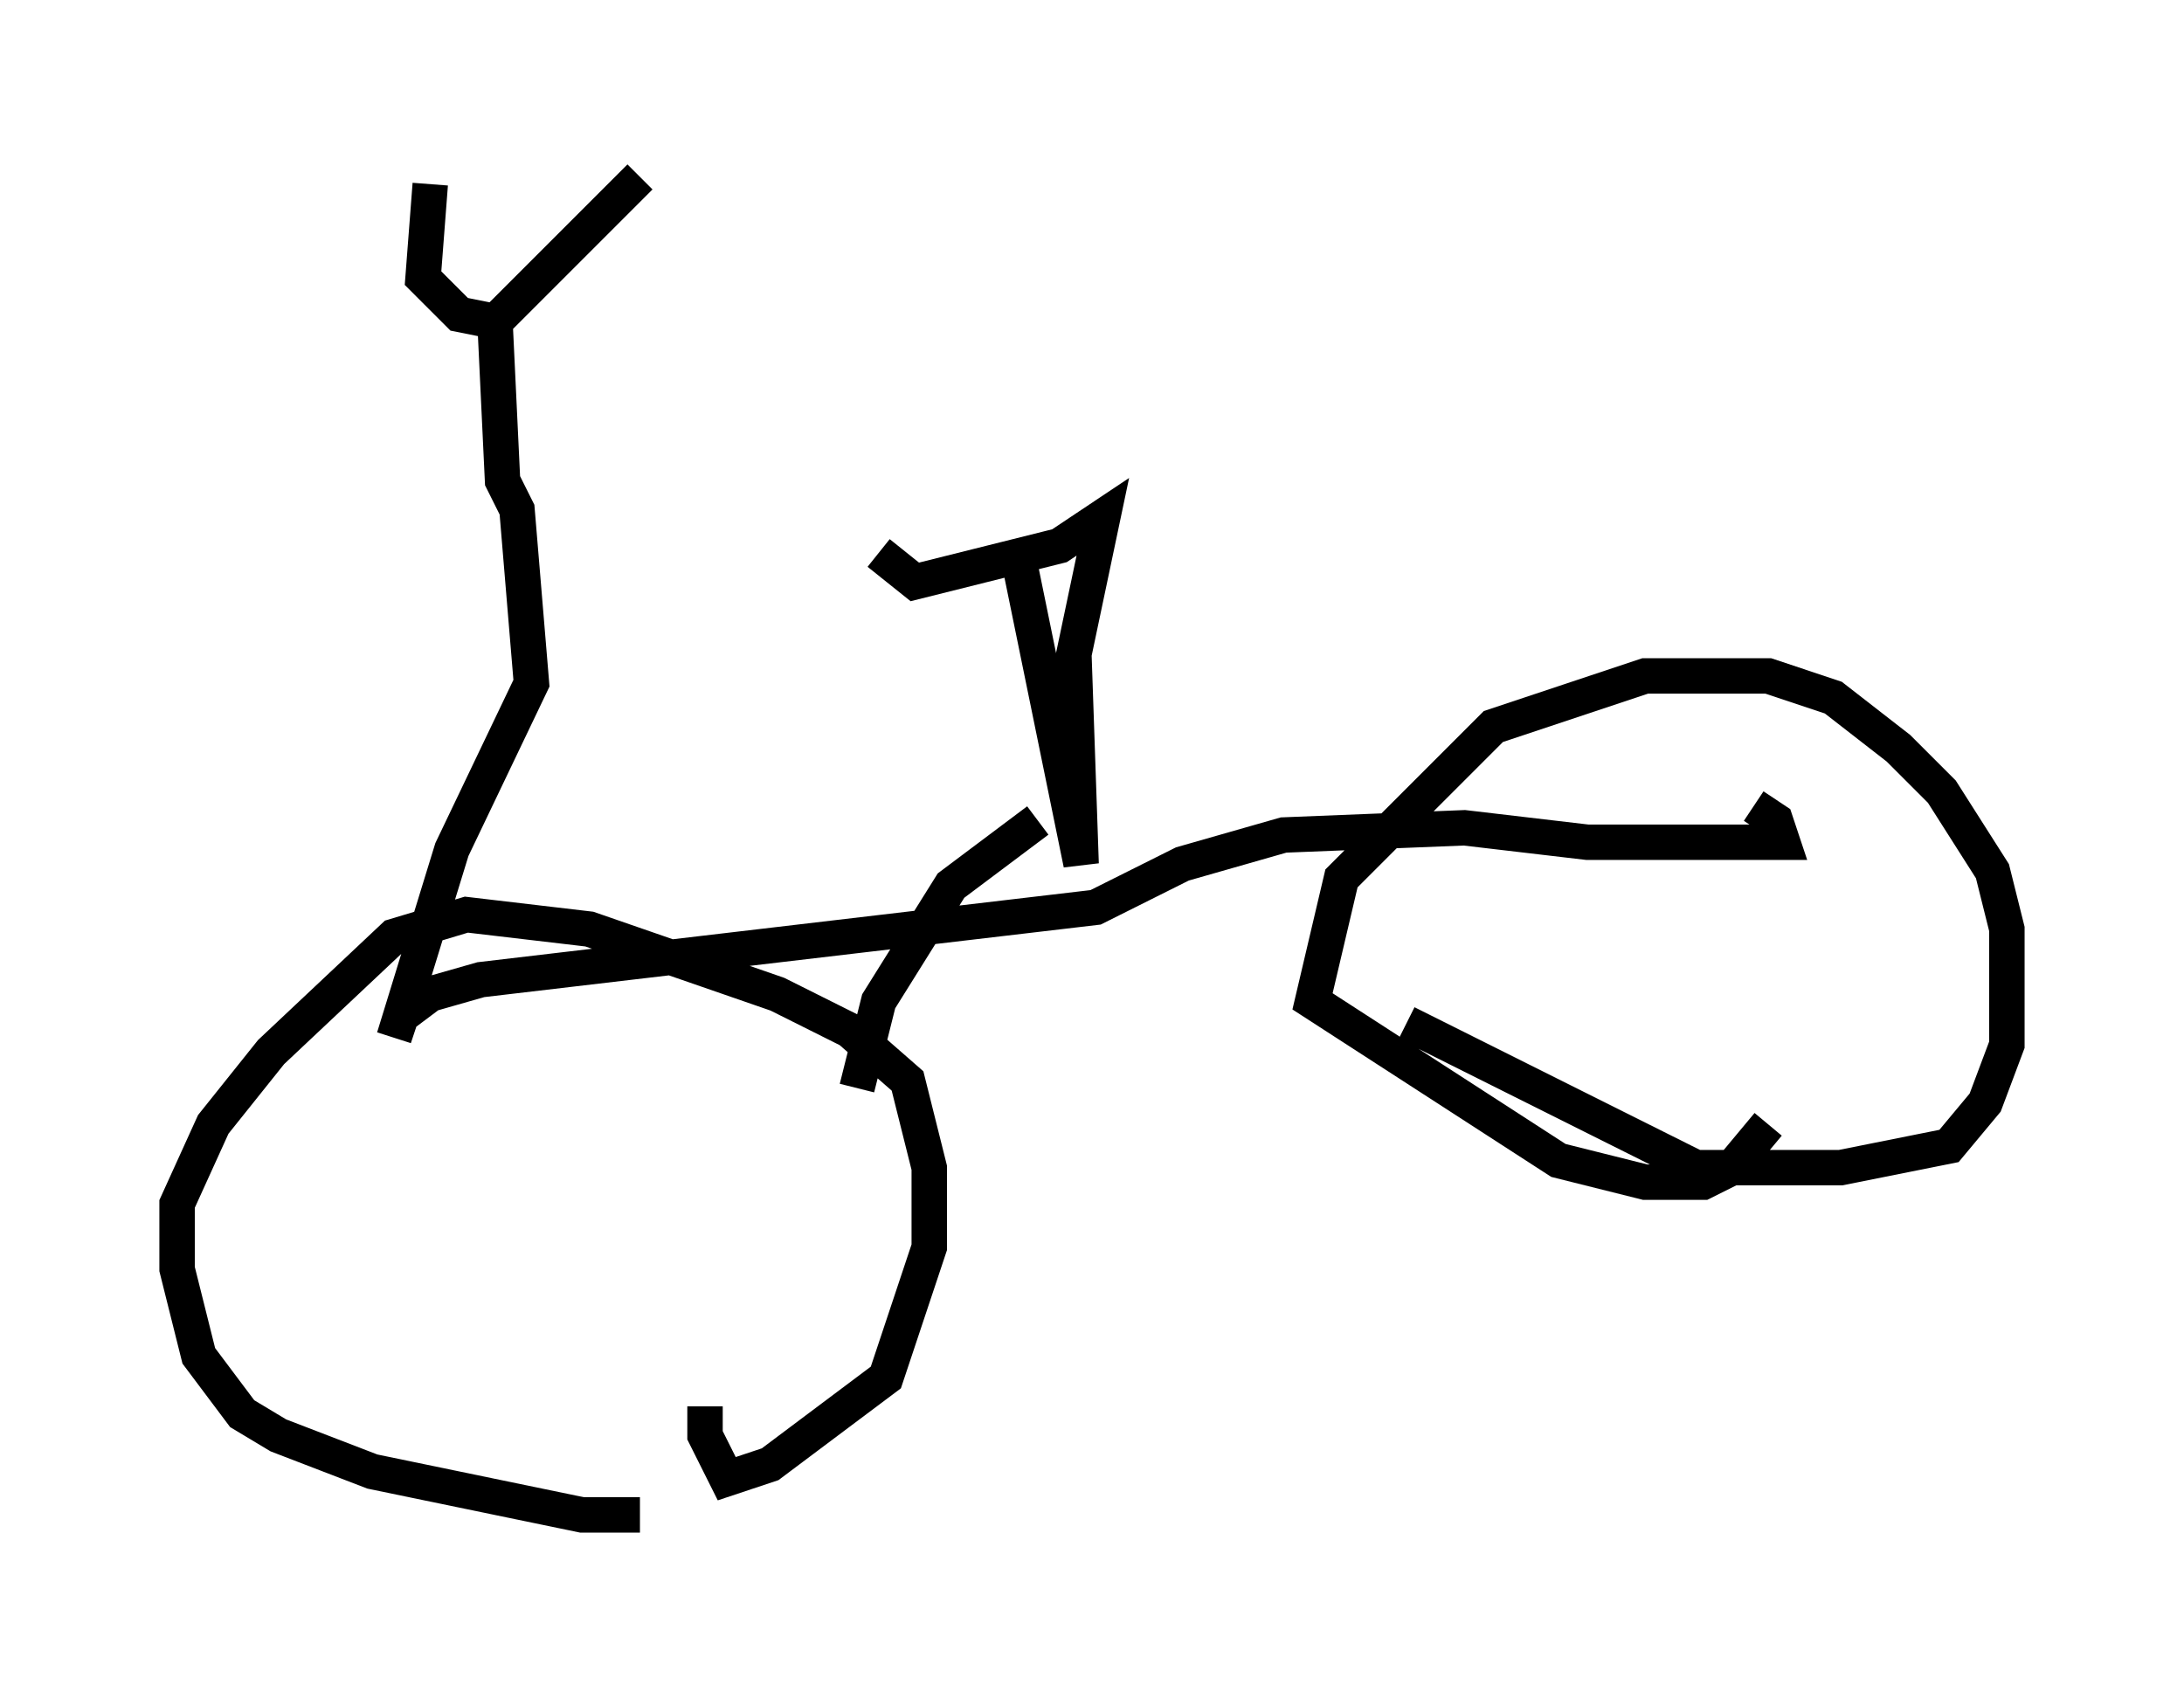 <?xml version="1.0" encoding="utf-8" ?>
<svg baseProfile="full" height="47.771" version="1.1" width="61.655" xmlns="http://www.w3.org/2000/svg" xmlns:ev="http://www.w3.org/2001/xml-events" xmlns:xlink="http://www.w3.org/1999/xlink"><defs /><rect fill="white" height="47.771" width="61.655" x="0" y="0" /><path d="M22.354, 41.138 m-4.288, 1.633 l-1.633, 0.0 -5.921, -1.225 l-2.654, -1.021 -1.021, -0.613 l-1.225, -1.633 -0.613, -2.45 l0.0, -1.838 1.021, -2.246 l1.633, -2.042 3.471, -3.267 l2.042, -0.613 3.471, 0.408 l5.308, 1.838 2.042, 1.021 l1.633, 1.429 0.613, 2.45 l0.0, 2.246 -1.225, 3.675 l-3.267, 2.45 -1.225, 0.408 l-0.613, -1.225 0.0, -0.817 m30.013, -7.963 l-1.021, 1.225 -0.817, 0.408 l-1.633, 0.0 -2.45, -0.613 l-6.942, -4.492 0.817, -3.471 l4.288, -4.288 4.288, -1.429 l3.471, 0.0 1.838, 0.613 l1.838, 1.429 1.225, 1.225 l1.429, 2.246 0.408, 1.633 l0.0, 3.267 -0.613, 1.633 l-1.021, 1.225 -3.063, 0.613 l-4.083, 0.0 -8.167, -4.083 m-25.725, -19.6 l0.204, 4.288 0.408, 0.817 l0.408, 4.9 -2.246, 4.696 l-1.633, 5.308 0.204, -0.613 l0.817, -0.613 1.429, -0.408 l17.354, -2.042 2.45, -1.225 l2.858, -0.817 5.104, -0.204 l3.471, 0.408 5.513, 0.0 l-0.204, -0.613 -0.613, -0.408 m-20.825, -7.35 l1.838, 8.983 -0.204, -5.921 l0.817, -3.879 -1.225, 0.817 l-4.083, 1.021 -1.021, -0.817 m-12.658, -10.413 l-0.204, 2.654 1.021, 1.021 l1.021, 0.204 4.083, -4.083 m6.125, 25.725 l0.613, -2.45 2.042, -3.267 l2.45, -1.838 " fill="none" stroke="black" stroke-width="1" /></svg>